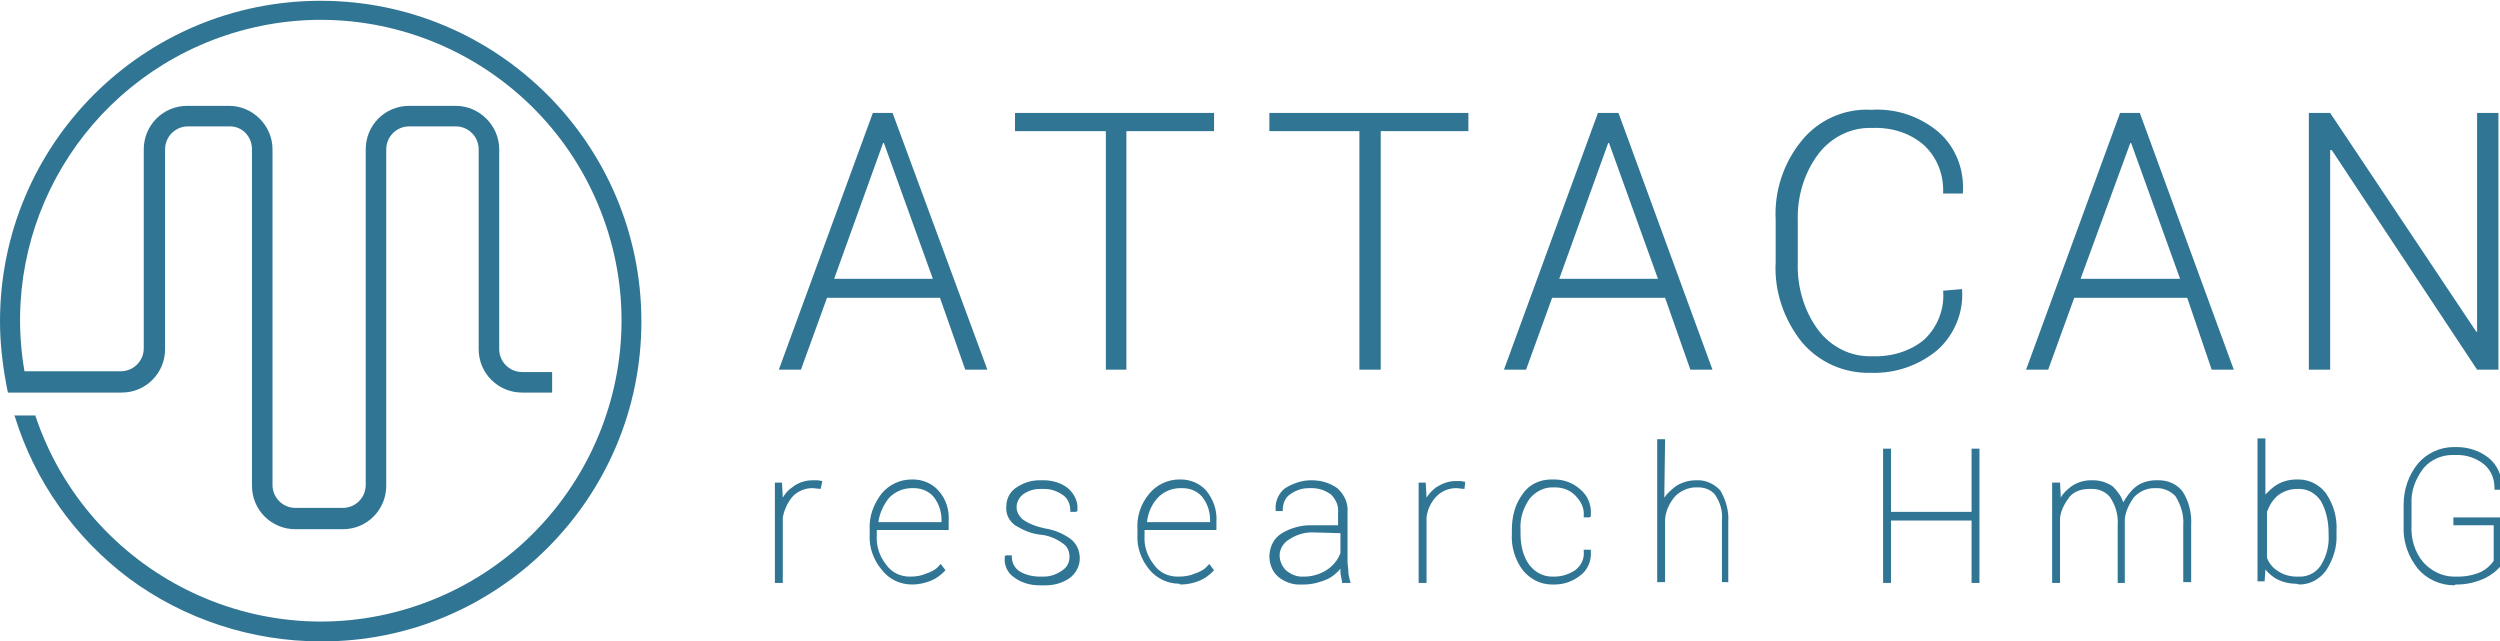 <?xml version="1.0" encoding="utf-8"?>
<!-- Generator: Adobe Illustrator 24.1.1, SVG Export Plug-In . SVG Version: 6.00 Build 0)  -->
<svg version="1.1" xmlns="http://www.w3.org/2000/svg" xmlns:xlink="http://www.w3.org/1999/xlink" x="0px" y="0px"
	 viewBox="0 0 316.5 81.2" style="enable-background:new 0 0 316.5 81.2;" xml:space="preserve">
<style type="text/css">
	.st0{fill:#307694;}
</style>
<g id="Ebene_3">
	<path class="st0" d="M98.1,73.8V61.1H99l0.1,1.9c0.3-0.5,0.7-1,1.2-1.3c0.7-0.6,1.7-0.9,2.6-0.9c0.1,0,0.2,0,0.3,0s0.2,0,0.3,0
		l0.6,0.1l-0.2,1l-1-0.1l-0.1,0c-0.9,0-1.8,0.4-2.4,1c-0.7,0.8-1.1,1.7-1.3,2.7l0,8.3H98.1z M115.5,74c0.8,0,1.7-0.2,2.4-0.5
		c0.7-0.3,1.2-0.7,1.7-1.2l0.1-0.1l-0.6-0.8l-0.2,0.2c-0.4,0.5-1,0.8-1.6,1c-0.7,0.3-1.3,0.4-2.1,0.4c-1.2,0-2.3-0.5-3-1.5
		c-0.8-1-1.3-2.3-1.2-3.7v-0.7h9.1l0-1.1c0.1-1.4-0.3-2.8-1.3-3.9c-0.8-0.9-2-1.4-3.2-1.4l-0.2,0c-1.5,0-2.9,0.7-3.8,1.8
		c-1,1.3-1.6,2.9-1.5,4.5v0.7c-0.1,1.6,0.5,3.2,1.5,4.4C112.6,73.4,114,74,115.5,74C115.5,74,115.5,74,115.5,74z M111.2,66.2
		c0.1-1.1,0.6-2.2,1.3-3.1c0.7-0.8,1.8-1.3,2.9-1.3l0.1,0l0.2,0c1,0,1.9,0.4,2.5,1.1c0.7,0.9,1,1.9,1,3v0.2H111.2z M132.1,74.1
		c0.1,0,0.2,0,0.3,0c1.1,0,2.1-0.3,3-0.9c0.8-0.6,1.3-1.5,1.3-2.5c0-1-0.4-1.9-1.2-2.5c-1-0.7-2-1.1-3.2-1.3c-1-0.2-2.1-0.6-2.9-1.2
		c-0.4-0.4-0.7-0.9-0.7-1.5c0-0.6,0.3-1.2,0.8-1.6c0.7-0.5,1.4-0.7,2.2-0.7c0.1,0,0.2,0,0.3,0c0.1,0,0.1,0,0.2,0
		c0.9,0,1.7,0.3,2.4,0.8c0.6,0.4,0.9,1.2,0.9,1.9l0,0.2h0.7l0.2-0.1l0-0.2c0.1-1-0.4-2-1.2-2.7c-0.9-0.7-2-1-3.1-1
		c-0.1,0-0.2,0-0.2,0c-0.1,0-0.2,0-0.3,0c-1,0-2,0.3-2.9,0.9c-0.8,0.5-1.3,1.4-1.3,2.4c-0.1,0.9,0.3,1.8,1.1,2.4
		c1,0.6,2.1,1.1,3.3,1.2c1.1,0.1,2.1,0.6,2.9,1.2c0.5,0.4,0.7,1,0.7,1.6c0,0.7-0.3,1.3-0.9,1.7c-0.7,0.5-1.5,0.8-2.4,0.8
		c-0.1,0-0.4,0-0.4,0c-0.9,0-1.8-0.2-2.5-0.6c-0.7-0.4-1.1-1.1-1.1-1.9v-0.2h-0.7l-0.2,0.1l0,0.2c-0.1,1,0.4,2,1.2,2.5
		c0.9,0.7,2.1,1,3.2,1C132,74.1,132.1,74.1,132.1,74.1z M149.5,74c0.8,0,1.7-0.2,2.4-0.5c0.7-0.3,1.2-0.7,1.7-1.2l0.1-0.1l-0.6-0.8
		l-0.2,0.2c-0.4,0.5-1,0.8-1.6,1c-0.7,0.3-1.3,0.4-2.2,0.4c-1.2,0-2.3-0.5-3-1.5c-0.8-1-1.3-2.3-1.2-3.7v-0.7h9.1v-1.1
		c0.1-1.4-0.4-2.8-1.3-3.9c-0.8-0.9-2-1.4-3.2-1.4l-0.2,0c-1.5,0-2.9,0.7-3.8,1.8c-1.1,1.3-1.6,2.9-1.5,4.5v0.7
		c-0.1,1.6,0.5,3.2,1.5,4.4c0.9,1.1,2.3,1.8,3.8,1.8C149.4,74,149.5,74,149.5,74z M145.2,66.2c0.1-1.1,0.5-2.2,1.3-3.1
		c0.7-0.8,1.8-1.3,2.9-1.3l0.1,0c0.1,0,0.1,0,0.2,0c1,0,1.9,0.4,2.5,1.1c0.7,0.9,1,1.9,1,3v0.2H145.2z M164.9,74l0.2,0
		c1,0,2.1-0.3,3-0.7c0.6-0.3,1.2-0.8,1.6-1.3c0,0.1,0,0.3,0,0.4c0,0.3,0.1,0.7,0.2,1.2l0,0.2h1.1l-0.1-0.3c-0.1-0.4-0.2-0.8-0.2-1.2
		c0-0.4-0.1-0.8-0.1-1.2v-6.2c0.1-1.2-0.4-2.3-1.3-3.1c-1-0.7-2.1-1-3.3-1s-2.3,0.4-3.3,1c-0.8,0.6-1.3,1.7-1.2,2.7v0.2h0.9l0-0.2
		c0-0.7,0.3-1.5,0.9-1.9c0.7-0.5,1.5-0.8,2.4-0.8l0.2,0c0.1,0,0.2,0,0.2,0c0.9,0,1.7,0.3,2.4,0.8c0.6,0.6,1,1.4,0.9,2.3v1.6h-3.3
		c-0.1,0-0.2,0-0.3,0c-1.2,0-2.5,0.4-3.5,1c-1,0.6-1.5,1.6-1.6,2.8c0,1,0.3,2,1.1,2.7c0.7,0.6,1.7,1,2.6,1
		C164.8,74,164.9,74,164.9,74z M169.7,67.5l0,2.5c-0.3,0.9-1,1.7-1.8,2.2c-0.8,0.5-1.8,0.8-2.8,0.8l-0.3,0c-0.7,0-1.4-0.3-2-0.8
		c-0.5-0.5-0.8-1.2-0.8-1.9c0-0.8,0.5-1.6,1.2-2c0.9-0.6,1.9-0.9,2.9-0.9L169.7,67.5z M180.6,73.8l0-8.3c0.1-1,0.6-2,1.3-2.7
		c0.6-0.6,1.5-1,2.4-1l0.1,0l1,0.1l0.1-0.9l-0.6-0.1c-0.1,0-0.2,0-0.3,0s-0.2,0-0.2,0l-0.1,0c-0.9,0-1.7,0.3-2.5,0.8
		c-0.5,0.4-0.9,0.8-1.2,1.3l-0.1-1.9h-0.9v12.7H180.6z M196.8,74c1.2,0,2.3-0.4,3.2-1.1c1-0.7,1.5-1.9,1.4-3.1v-0.2h-0.9l0,0.2
		c0.1,0.9-0.3,1.8-1.1,2.4c-0.8,0.5-1.6,0.8-2.7,0.8c0,0-0.2,0-0.2,0c-1.2,0-2.2-0.6-2.9-1.5c-0.8-1.1-1.1-2.5-1.1-3.9v-0.5
		c-0.1-1.4,0.3-2.7,1.1-3.9c0.7-0.9,1.8-1.5,2.9-1.5c0.1,0,0.1,0,0.3,0c1,0,1.9,0.3,2.6,1c0.7,0.7,1.2,1.6,1.1,2.6l0,0.2h0.7
		l0.2-0.1l0-0.2c0.1-1.3-0.4-2.5-1.4-3.3c-0.9-0.8-2.1-1.2-3.2-1.2l-0.2,0l-0.2,0c-1.4,0-2.8,0.6-3.6,1.8c-1,1.3-1.4,2.9-1.4,4.6
		v0.5c-0.1,1.6,0.4,3.3,1.4,4.6c0.9,1.1,2.2,1.8,3.7,1.8L196.8,74z M218.8,73.8v-7.7c0.1-1.4-0.3-2.8-1-4c-0.7-0.8-1.8-1.3-2.8-1.3
		c-0.1,0-0.2,0-0.2,0l-0.1,0c-0.9,0-1.9,0.3-2.6,0.8c-0.5,0.4-1,0.8-1.4,1.4l0.1-7.4h-1l0,10.9c0,0.1,0,0.2,0,0.3v6.9h1l0-8
		c0.1-1.1,0.6-2.1,1.3-2.9c0.7-0.7,1.7-1.1,2.6-1.1c0.1,0,0.1,0,0.2,0l0.1,0c0.8,0,1.6,0.3,2.1,0.9c0.7,1,1,2.1,0.9,3.3v7.8H218.8z
		 M310.9,74l0.2,0c1.2,0,2.4-0.3,3.5-0.8c0.8-0.4,1.6-1,2.1-1.7l0-0.1l0-5.9h-6.1v1h5.1V71c-0.4,0.6-1,1.1-1.6,1.4
		c-0.9,0.4-1.9,0.6-2.9,0.6l-0.3,0l-0.2,0c-1.5,0-2.9-0.7-3.9-1.8c-1.1-1.3-1.6-3-1.5-4.7v-2.7c-0.1-1.6,0.5-3.2,1.5-4.5
		c0.9-1.1,2.3-1.7,3.7-1.7l0.2,0c0.1,0,0.2,0,0.4,0c1.2,0,2.4,0.4,3.4,1.2c0.9,0.8,1.3,1.8,1.3,3l0,0.2h0.7l0.2-0.1l0-0.2
		c0.1-1.4-0.5-2.8-1.6-3.7c-1.1-0.9-2.6-1.4-4-1.4c-0.1,0-0.2,0-0.3,0l-0.2,0c-1.7,0-3.4,0.8-4.5,2.1c-1.2,1.5-1.8,3.3-1.8,5.2v2.7
		c-0.1,2,0.6,3.9,1.8,5.4c1.1,1.3,2.8,2.1,4.6,2.1L310.9,74z M269,73.8l0-8.1c0.1-1,0.6-2,1.2-2.8c0.7-0.7,1.6-1.1,2.5-1.1
		c0.1,0,0.2,0,0.3,0l0.1,0c0.9,0,1.7,0.4,2.3,1c0.7,1.1,1.1,2.4,1,3.7v7.2h1v-7.2c0.1-1.5-0.3-3.1-1.1-4.3c-0.7-0.9-1.8-1.4-3-1.4
		c-0.1,0-0.2,0-0.2,0l-0.1,0c-1,0-2,0.3-2.7,0.9c-0.6,0.5-1.1,1.2-1.5,1.9c-0.2-0.7-0.7-1.4-1.3-2c-0.7-0.5-1.6-0.8-2.5-0.8l-0.3,0
		c-0.9,0-1.8,0.3-2.5,0.8c-0.5,0.4-1,0.8-1.3,1.4l-0.1-1.9l-1,0v12.7h1l0-8.2c0.1-1,0.6-1.9,1.2-2.7c0.6-0.7,1.5-1,2.5-1
		c0.1,0,0.2,0,0.3,0l0.1,0c0.9,0,1.7,0.4,2.2,1c0.7,1,1.1,2.3,1,3.6c0,0.1,0,0.3,0,0.4v6.9H269z M291.1,74c1.4,0,2.6-0.7,3.4-1.8
		c0.9-1.4,1.4-3,1.3-4.6l0-0.3c0.1-1.7-0.3-3.3-1.3-4.8c-0.8-1.1-2.1-1.8-3.5-1.8l-0.2,0c-0.9,0-1.8,0.2-2.6,0.7
		c-0.5,0.3-1,0.8-1.4,1.2v-7.1h-1l0,9.3l0,0.1v8.7h0.9l0.1-1.5c0.4,0.5,0.9,0.9,1.4,1.2c0.8,0.4,1.6,0.6,2.5,0.6L291.1,74z M291,73
		l-0.2,0c-0.8,0-1.7-0.2-2.4-0.7c-0.7-0.4-1.2-1.1-1.4-1.7l0-5.8c0.3-0.8,0.7-1.5,1.4-2.1c0.7-0.5,1.5-0.8,2.4-0.8
		c0.1,0,0.1,0,0.2,0l0.1,0c1.1,0,2.1,0.6,2.7,1.5c0.7,1.2,1,2.6,1,4.1l0,0.2c0.1,1.4-0.3,2.8-1,3.9c-0.6,0.9-1.6,1.4-2.6,1.4
		C291.2,73,291,73,291,73z M250.6,73.8v-17h-1v8h-10.2v-8h-1v17h1v-7.9h10.2v7.9H250.6z"/>
</g>
<g id="Ebene_2">
	<path class="st0" d="M119,37.7h-14.3l-3.3,9.1h-2.8l11.9-32.5h2.5L125,46.8h-2.8L119,37.7z M105.6,35.3h12.5l-6.2-17.2h-0.1
		L105.6,35.3z M153.7,16.6h-11.1v30.2H140V16.6h-11.5v-2.3h25.2V16.6z M185.9,16.6h-11.1v30.2h-2.7V16.6h-11.4v-2.3h25.2V16.6z
		 M210.8,37.7h-14.3l-3.3,9.1h-2.8l11.9-32.5h2.6l11.9,32.5H214L210.8,37.7z M197.4,35.3h12.5l-6.2-17.2h-0.1L197.4,35.3z
		 M248.4,36.6v0.1c0.2,2.9-1,5.7-3.1,7.6c-2.4,2-5.4,3-8.4,2.9c-3.4,0.1-6.6-1.3-8.8-3.9c-2.3-2.9-3.5-6.5-3.3-10.1v-5.3
		c-0.2-3.7,1-7.3,3.3-10.1c2.1-2.6,5.4-4.1,8.8-3.9c3.1-0.2,6.1,0.8,8.5,2.8c2.2,1.9,3.3,4.8,3.1,7.7v0.1H246
		c0.1-2.3-0.7-4.5-2.4-6.1c-1.8-1.6-4.2-2.3-6.6-2.2c-2.7-0.1-5.2,1.2-6.8,3.3c-1.8,2.4-2.7,5.4-2.6,8.5v5.3c-0.1,3,0.8,6.1,2.6,8.5
		c1.6,2.1,4.1,3.4,6.8,3.3c2.4,0.1,4.8-0.6,6.6-2.1c1.7-1.6,2.6-3.9,2.4-6.2L248.4,36.6z M276.9,37.7h-14.3l-3.3,9.1h-2.8l11.9-32.5
		h2.5l11.9,32.5h-2.8L276.9,37.7z M263.4,35.3H276l-6.2-17.2h-0.1L263.4,35.3z M316.3,46.8h-2.7L295.2,19H295v27.8h-2.7V14.3h2.7
		L313.5,42h0.1V14.3h2.7V46.8z"/>
</g>
<g id="Ebene_1">
	<g id="Ebene_2_1_">
		<g id="Ebene_2-2">
			<path class="st0" d="M40.6,81.2c-8.7,0-17.3-2.8-24.3-8C9.5,68.1,4.4,60.9,1.9,52.8l-0.1-0.2h2.7v0.1c6.7,19.9,28.3,30.7,48.2,24
				c19.9-6.7,30.7-28.3,24-48.2C70,8.6,48.5-2.2,28.5,4.5c-17.8,6-28.6,24-25.4,42.5h12.2c1.6,0,2.9-1.3,2.9-2.9l0,0V18.9
				c0-3,2.4-5.5,5.5-5.5h5.3c3,0,5.5,2.5,5.5,5.5v42.5c0,1.6,1.3,2.9,2.9,2.9h6c1.6,0,2.9-1.3,2.9-2.9V18.9c0-3,2.4-5.5,5.5-5.5h5.9
				c3,0,5.5,2.5,5.5,5.5v25.3c0,1.6,1.3,2.9,2.9,2.9h3.8v2.6h-3.8c-3,0-5.5-2.4-5.5-5.5V18.9c0-1.6-1.3-2.9-2.9-2.9c0,0,0,0,0,0
				h-5.9c-1.6,0-2.9,1.3-2.9,2.9v0v42.6c0,3-2.4,5.5-5.5,5.5h-6c-3,0-5.5-2.4-5.5-5.5l0,0V18.9c0-1.6-1.2-2.9-2.8-2.9c0,0,0,0,0,0
				h-5.3c-1.6,0-2.9,1.3-2.9,2.9v25.3c0,3-2.4,5.5-5.5,5.5H1l-0.2-1C0.3,46,0,43.3,0,40.7C0,18.2,18.2,0.1,40.6,0.1
				s40.6,18.2,40.6,40.6C81.2,63.1,63,81.3,40.6,81.2L40.6,81.2z"/>
		</g>
	</g>
</g>
</svg>
